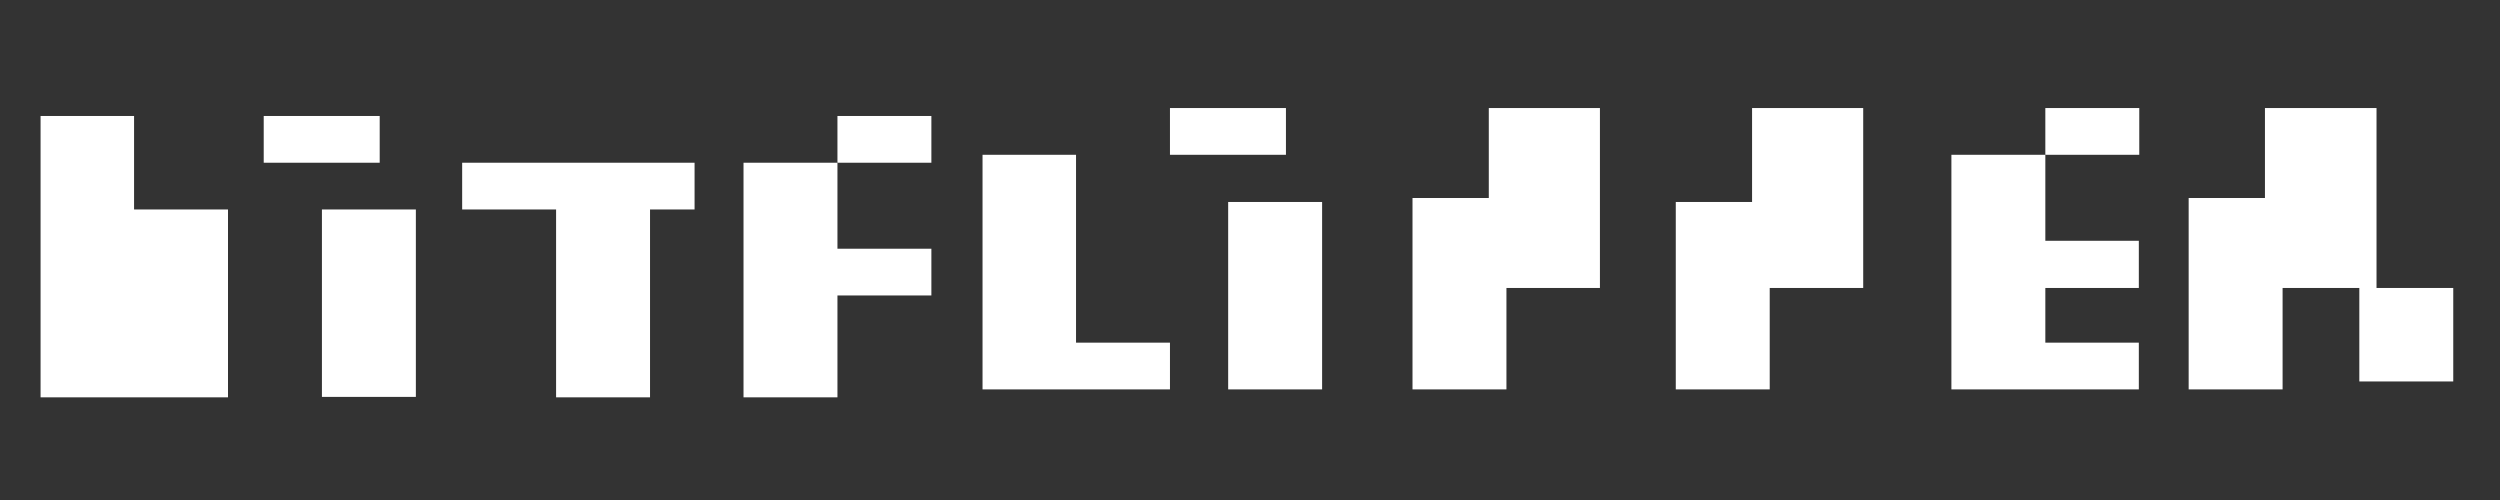 <?xml version="1.0" encoding="utf-8"?>
<!-- Generator: Adobe Illustrator 22.0.1, SVG Export Plug-In . SVG Version: 6.00 Build 0)  -->
<svg version="1.1" id="Ebene_1" xmlns="http://www.w3.org/2000/svg" xmlns:xlink="http://www.w3.org/1999/xlink" x="0px" y="0px"
	 viewBox="0 0 566.9 113.4" style="enable-background:new 0 0 566.9 113.4;" xml:space="preserve">
<rect x="0" y="0" width="566.9" height="113.4" fill="#333333" stroke="none"/>
<style type="text/css">
	.st0{fill:#FFFFFF;}
</style>
<g>
	<polygon class="st0" points="30.4,26.3 9.2,26.3 9.2,47.5 9.2,90.1 51.7,90.1 51.7,47.5 30.4,47.5 	"/>
	<rect x="73" y="47.5" class="st0" width="21.3" height="42.5"/>
	<polygon class="st0" points="104.8,47.5 126.1,47.5 126.1,90.1 147.4,90.1 147.4,47.5 157.5,47.5 157.5,36.9 104.8,36.9 	"/>
	<polygon class="st0" points="168.6,90.1 189.9,90.1 189.9,67 211.2,67 211.2,56.4 189.9,56.4 189.9,36.9 168.6,36.9 	"/>
	<rect x="189.9" y="26.3" class="st0" width="21.3" height="10.6"/>
	<rect x="59.8" y="26.3" class="st0" width="26.3" height="10.6"/>
	<polygon class="st0" points="244,35.1 222.8,35.1 222.8,88.3 244,88.3 265.3,88.3 265.3,77.7 244,77.7 	"/>
	<rect x="278.5" y="45.8" class="st0" width="21.3" height="42.5"/>
	<rect x="265.3" y="24.5" class="st0" width="26.3" height="10.6"/>
	<polygon class="st0" points="337.6,44.9 320.3,44.9 320.3,88.3 341.6,88.3 341.6,65.3 362.8,65.3 362.8,24.5 337.6,24.5 	"/>
	<polygon class="st0" points="397.3,45.8 380,45.8 380,88.3 401.3,88.3 401.3,65.3 422.5,65.3 422.5,24.5 397.3,24.5 	"/>
	<polygon class="st0" points="442.5,88.3 463.8,88.3 485,88.3 485,77.7 463.8,77.7 463.8,65.3 485,65.3 485,54.6 463.8,54.6 
		463.8,35.1 442.5,35.1 	"/>
	<rect x="463.8" y="24.5" class="st0" width="21.3" height="10.6"/>
	<polygon class="st0" points="538.9,65.3 538.9,24.5 513.6,24.5 513.6,44.9 496.3,44.9 496.3,88.3 517.6,88.3 517.6,65.3 535,65.3 
		535,86.5 556.3,86.5 556.3,65.3 	"/>
</g>
</svg>
